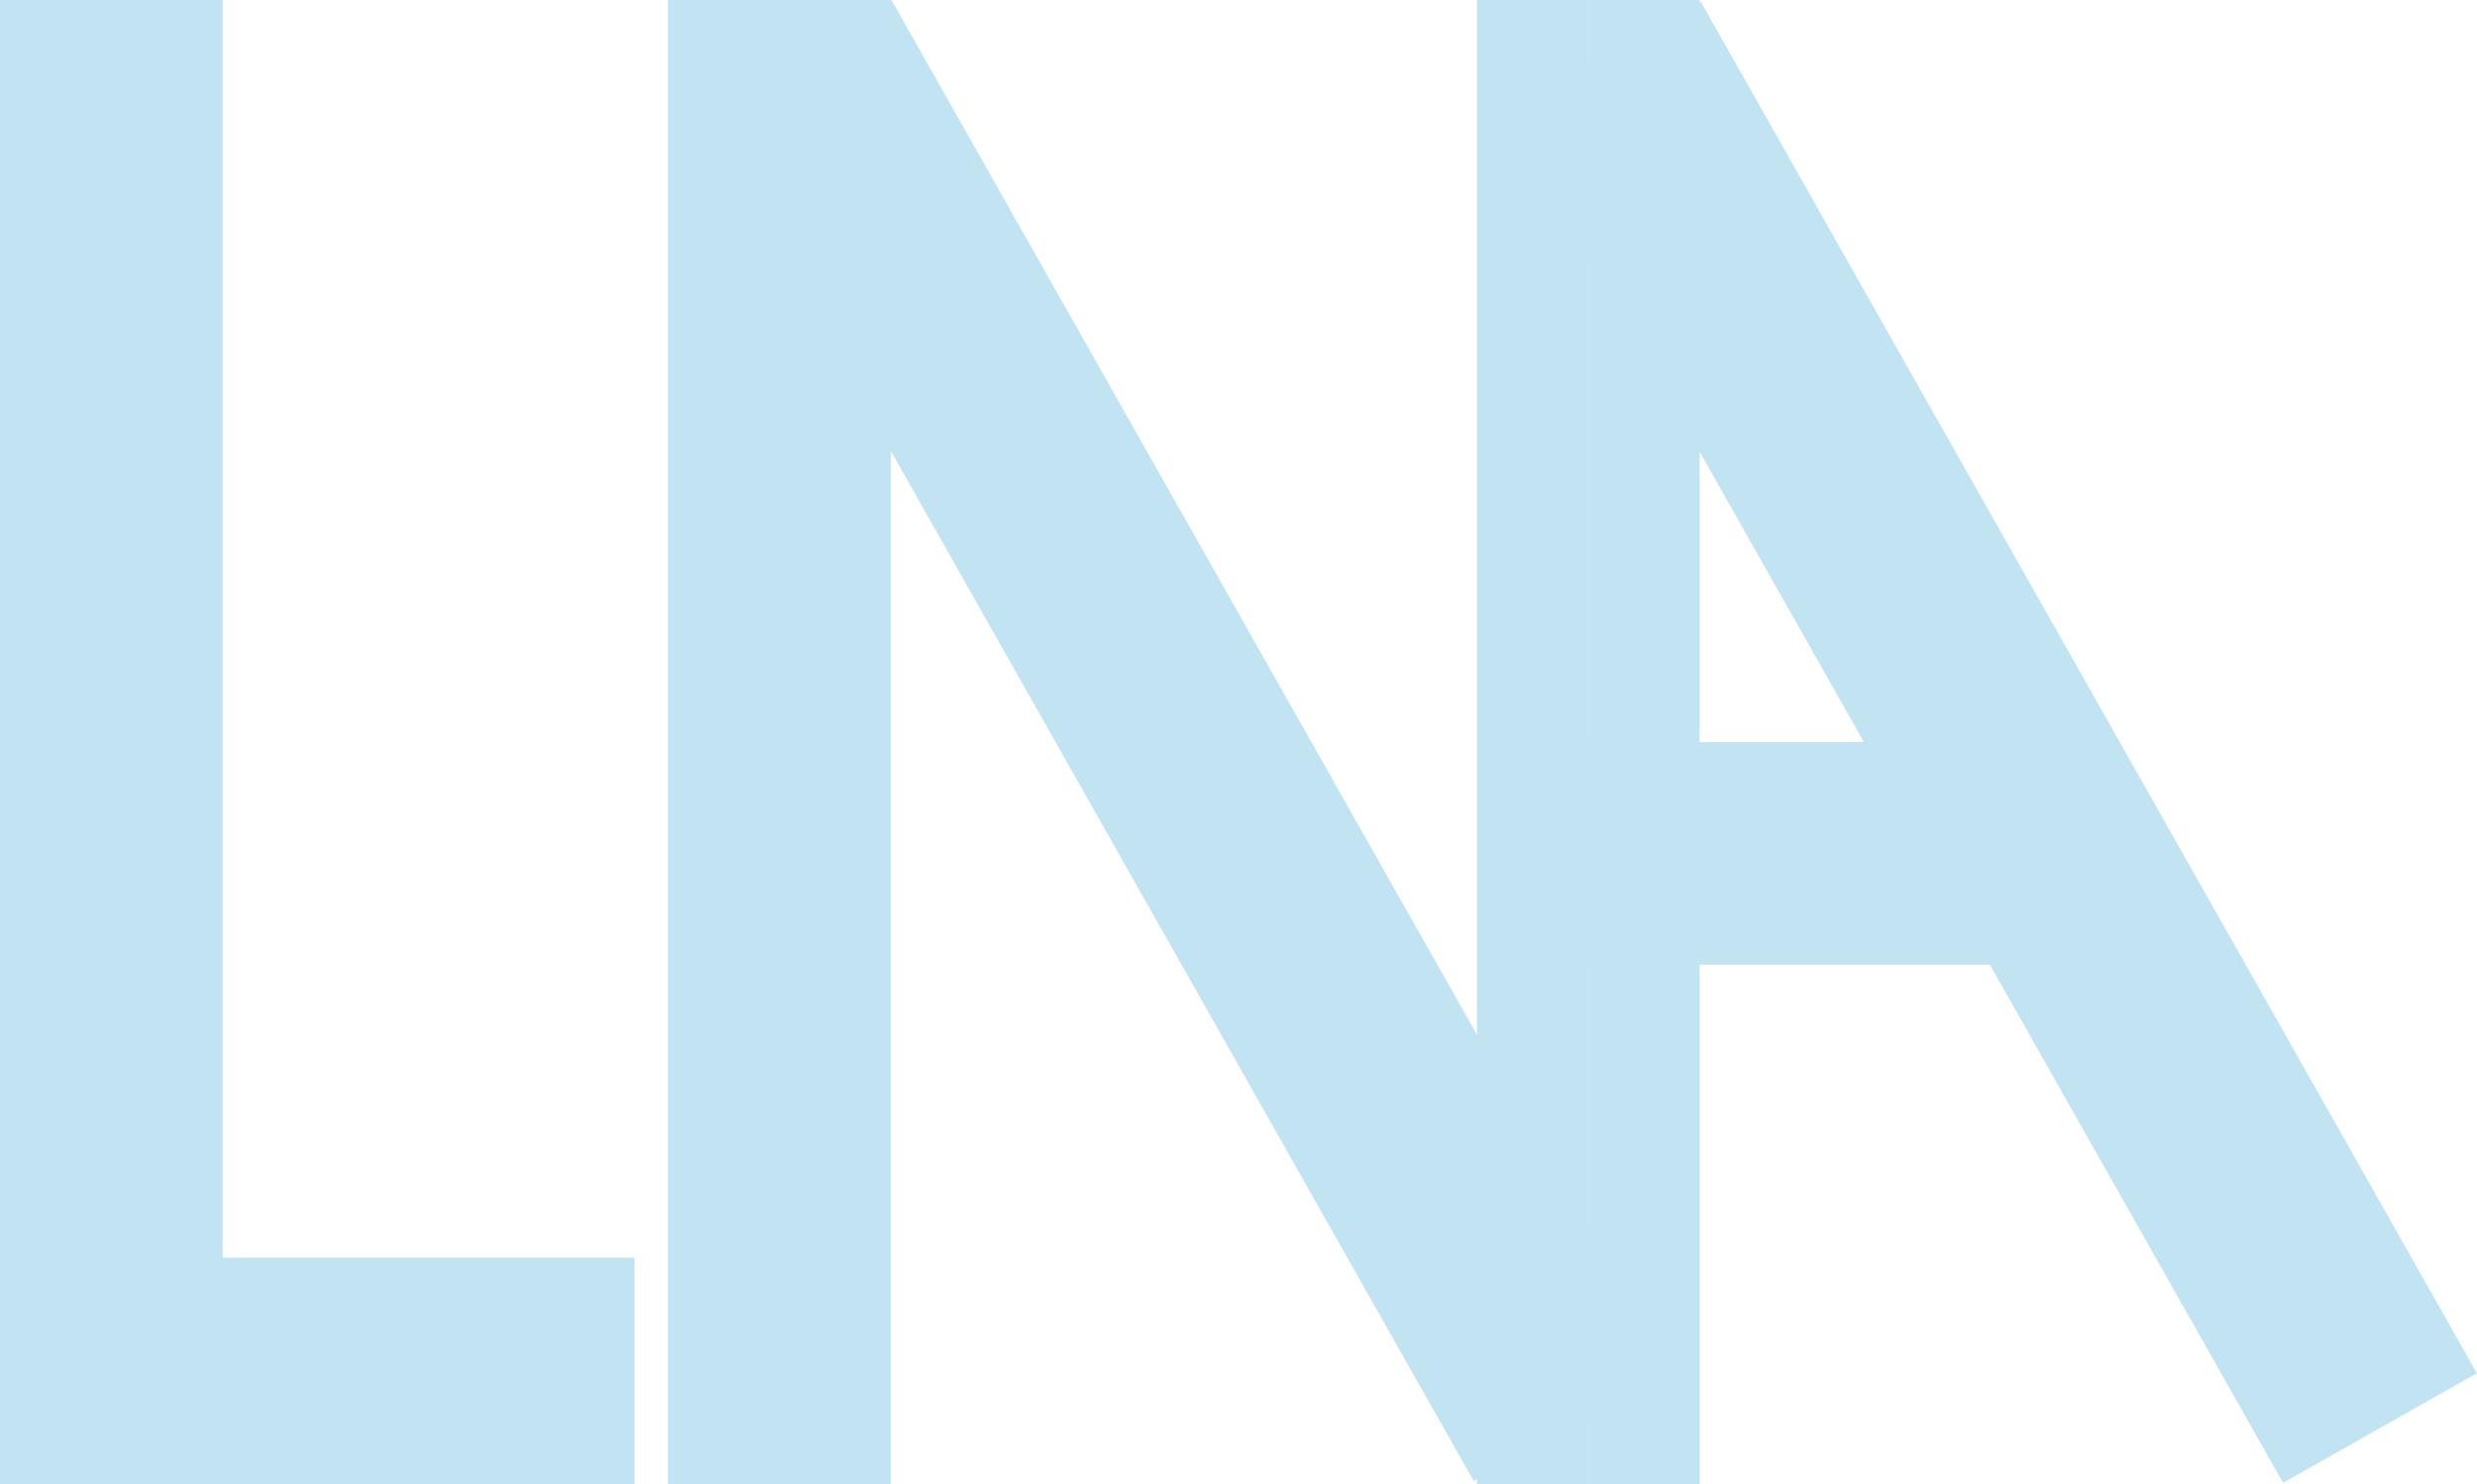 <svg width="1108" height="664" viewBox="0 0 1108 664" fill="none" xmlns="http://www.w3.org/2000/svg">
<rect width="99.6" height="663.999" fill="#C1E3F2"/>
<rect x="312.081" y="49.046" width="99.6" height="704.926" transform="rotate(-29.5 312.081 49.046)" fill="#C1E3F2"/>
<path d="M298.802 0H398.402V663.999H298.802V0Z" fill="#C1E3F2"/>
<rect x="710.476" width="49.8" height="663.999" fill="#C1E3F2"/>
<rect x="660.679" width="49.8" height="663.999" fill="#C1E3F2"/>
<rect x="674.135" y="49.865" width="99.6" height="704.926" transform="rotate(-29.5 674.135 49.865)" fill="#C1E3F2"/>
<rect y="562.626" width="283.847" height="101.374" fill="#C1E3F2"/>
<rect x="710.476" y="332" width="225.76" height="99.6" fill="#C1E3F2"/>
</svg>
